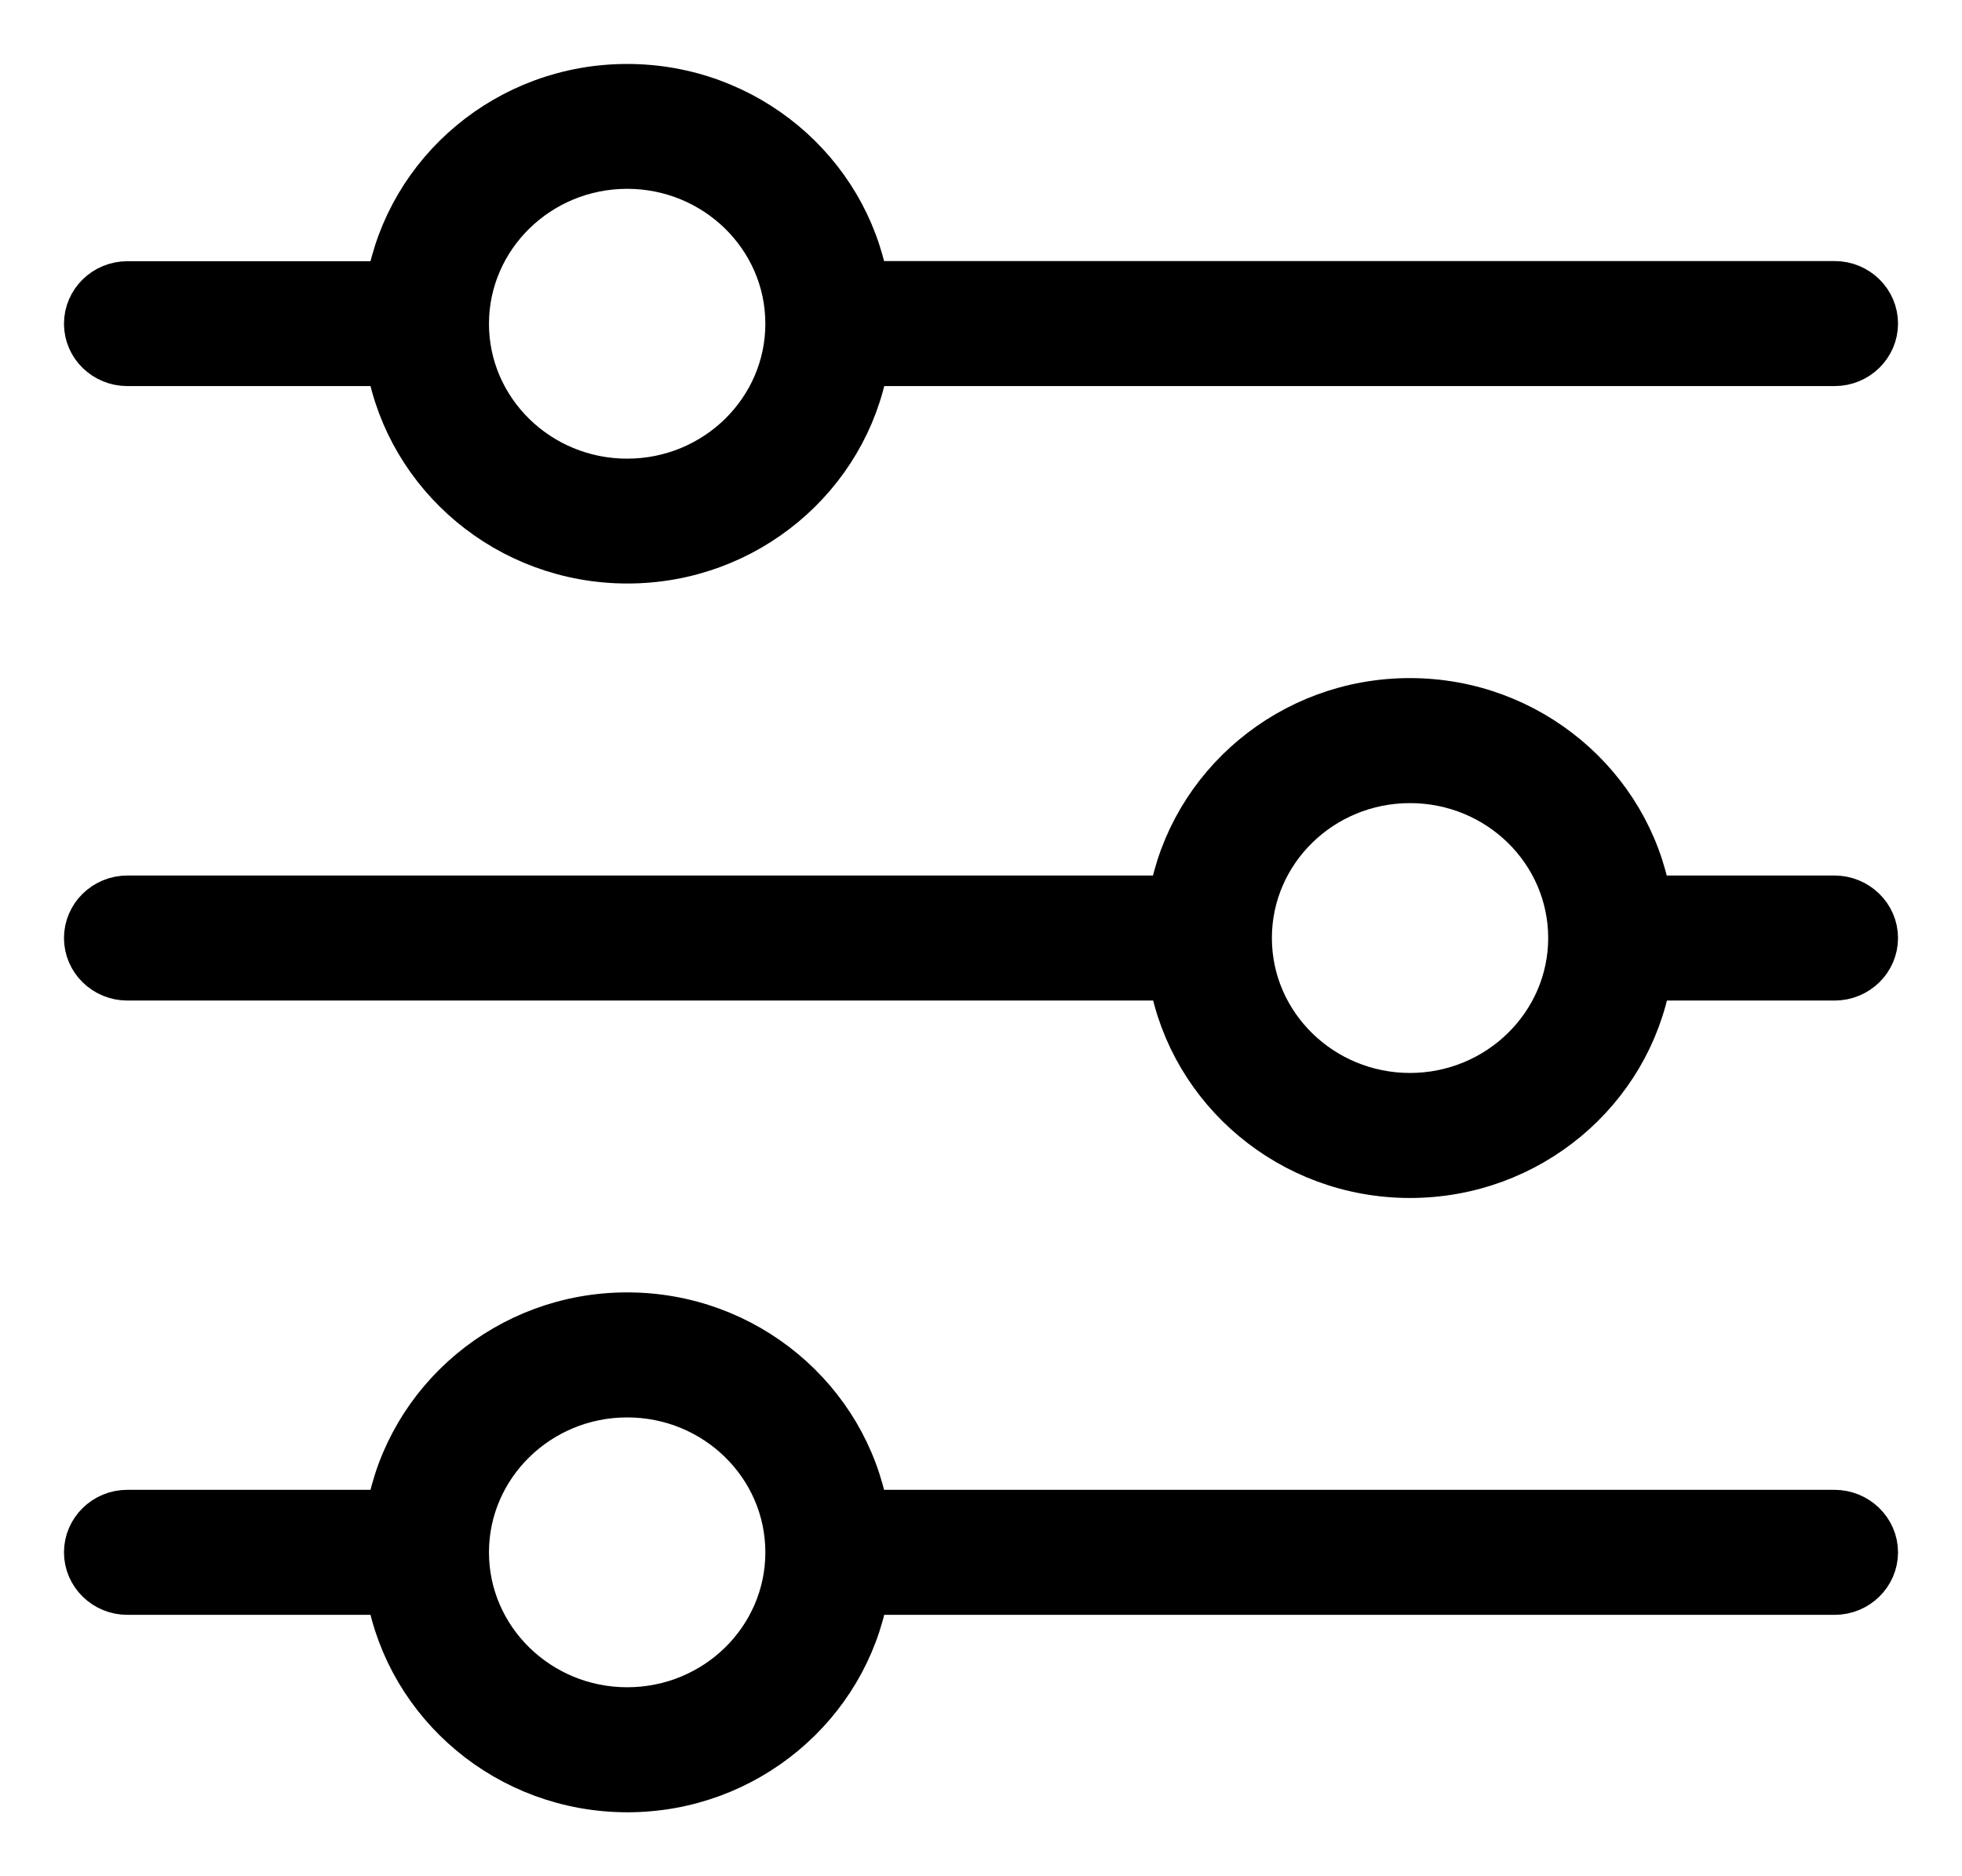 <svg width="23" height="22" viewBox="0 0 23 22" fill="none" xmlns="http://www.w3.org/2000/svg">
<path d="M1.493 4.277H4.545C4.78 5.589 5.949 6.592 7.355 6.592C8.76 6.592 9.93 5.591 10.164 4.277H21.507C21.779 4.277 22 4.06 22 3.794C22 3.527 21.779 3.311 21.507 3.311H10.162C9.927 2.001 8.758 1 7.352 1C5.947 1 4.78 2.001 4.545 3.313H1.493C1.221 3.313 1 3.53 1 3.796C1 4.062 1.221 4.277 1.493 4.277H1.493ZM7.352 1.964C8.382 1.964 9.222 2.784 9.222 3.796C9.222 4.805 8.385 5.628 7.352 5.628C6.32 5.628 5.482 4.807 5.482 3.796C5.483 2.785 6.322 1.964 7.352 1.964ZM21.505 10.516H19.337C19.102 9.204 17.933 8.201 16.527 8.201C15.121 8.201 13.952 9.204 13.718 10.516H1.493C1.221 10.516 1 10.733 1 10.999C1 11.265 1.221 11.482 1.493 11.482H13.72C13.955 12.794 15.124 13.797 16.529 13.797C17.935 13.797 19.105 12.797 19.339 11.482H21.507C21.779 11.482 22 11.265 22 10.999C22 10.733 21.777 10.516 21.505 10.516H21.505ZM16.529 12.831C15.5 12.831 14.66 12.011 14.66 10.999C14.66 9.988 15.497 9.167 16.529 9.167C17.562 9.167 18.399 9.988 18.399 10.999C18.399 12.008 17.559 12.831 16.529 12.831ZM21.505 17.719H10.162C9.927 16.407 8.758 15.404 7.352 15.404C5.947 15.404 4.78 16.407 4.545 17.719H1.493C1.221 17.719 1 17.936 1 18.202C1 18.468 1.221 18.685 1.493 18.685H4.545C4.78 19.997 5.949 21 7.355 21C8.76 21 9.929 19.997 10.164 18.685H21.507C21.779 18.685 22 18.468 22 18.202C22 17.936 21.777 17.719 21.505 17.719H21.505ZM7.352 20.034C6.322 20.034 5.482 19.213 5.482 18.202C5.482 17.193 6.32 16.37 7.352 16.37C8.385 16.37 9.222 17.191 9.222 18.202C9.222 19.213 8.385 20.034 7.352 20.034Z" fill="black" stroke="black" stroke-width="0.5"/>
</svg>
